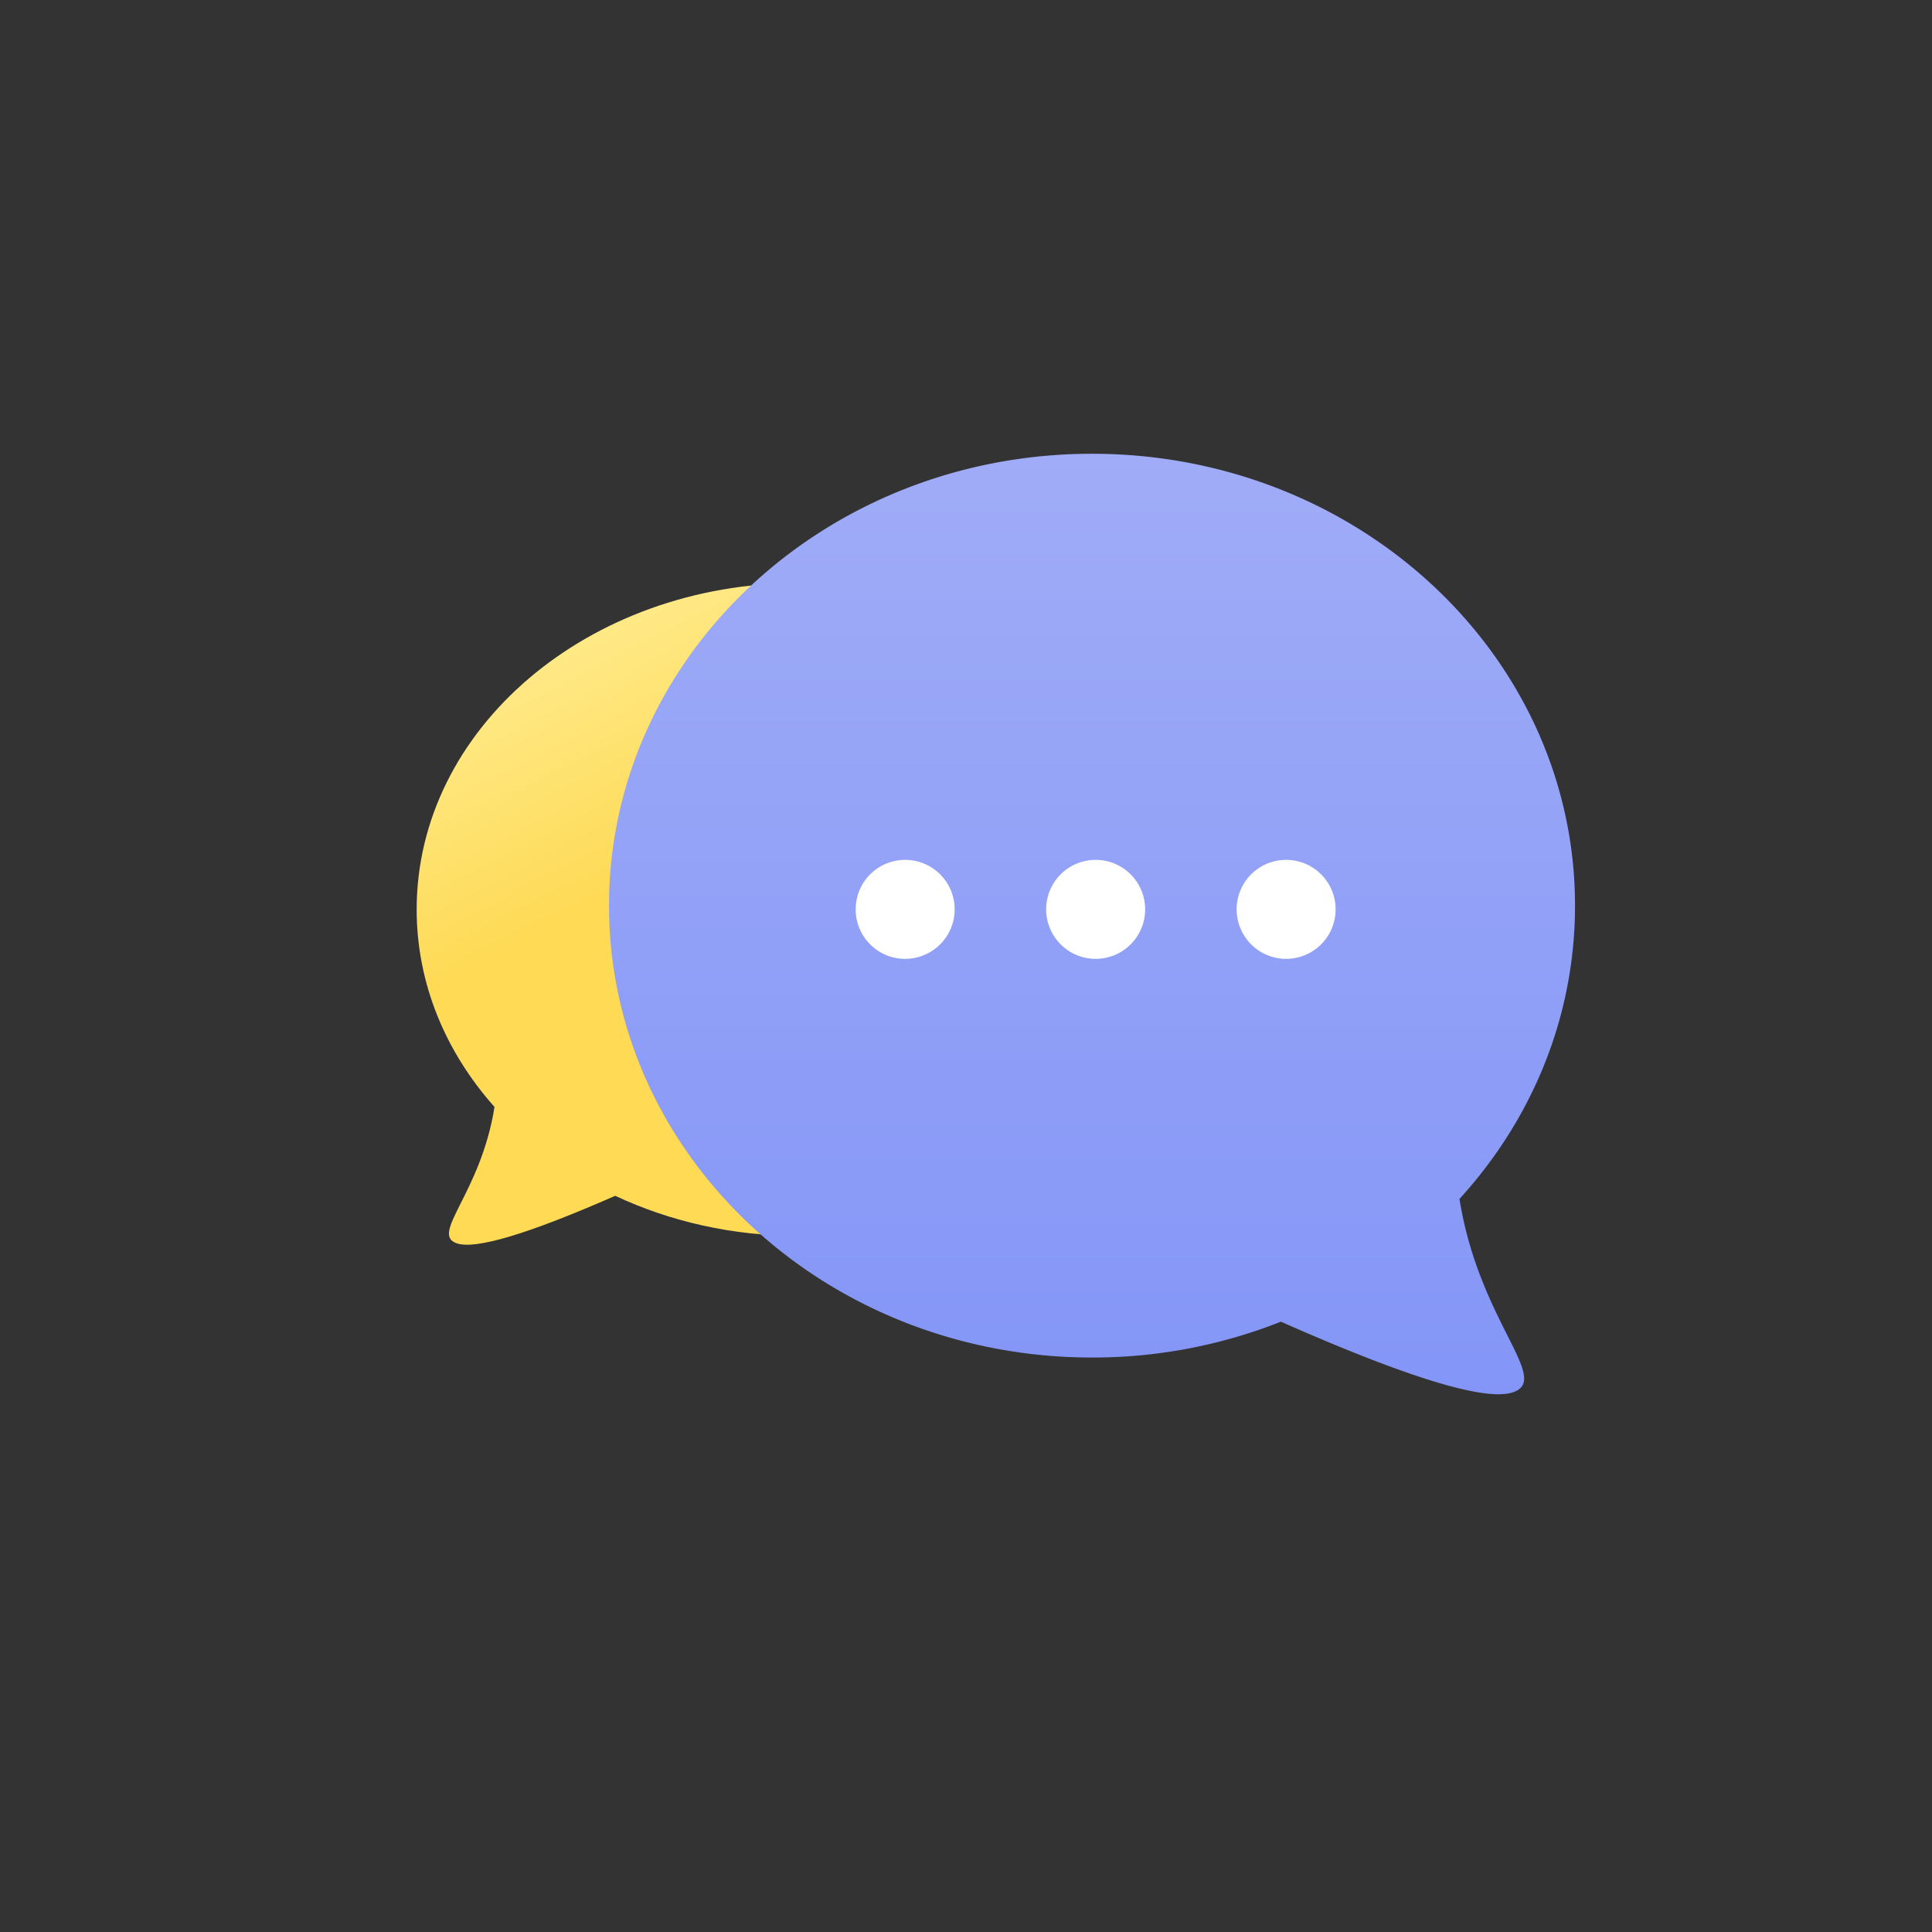 <svg width="110" height="110" xmlns="http://www.w3.org/2000/svg" xmlns:xlink="http://www.w3.org/1999/xlink"><rect width="100%" height="100%" fill="#333333" stroke="none"/><defs><linearGradient x1="10.038%" y1="7.868%" x2="31.144%" y2="43.443%" id="b"><stop stop-color="#FFEC90" offset="0%"/><stop stop-color="#FEDA55" offset="100%"/></linearGradient><path d="M4.997 30.414C2.216 27.292.565 23.396.565 19.171.565 8.906 10.312.584 22.336.584c12.024 0 21.771 8.322 21.771 18.587 0 10.266-9.747 18.588-21.771 18.588-3.794 0-7.36-.828-10.466-2.285-4.954 2.176-7.964 3.077-9.029 2.703-1.528-.537 1.373-2.832 2.156-7.763z" id="a"/><linearGradient x1="50%" y1="0%" x2="50%" y2="100%" id="c"><stop stop-color="#A0ACF7" offset="0%"/><stop stop-color="#8395F7" offset="100%"/></linearGradient></defs><g fill="none" fill-rule="evenodd"><use fill="url(#b)" xlink:href="#a" transform="translate(23.158 32.61)"/><path d="M60.764 43.262c1.12 6.99 5.229 10.243 3.06 11.005-1.542.541-5.95-.797-13.227-4.016a29.047 29.047 0 0 1-10.754 2.041c-15.188 0-27.5-11.519-27.5-25.728 0-14.21 12.312-25.729 27.5-25.729 15.187 0 27.5 11.52 27.5 25.729 0 6.373-2.477 12.204-6.579 16.698z" fill="url(#c)" transform="translate(22.332 25)"/><path d="M51.536 54.593a2.818 2.818 0 1 1 0-5.636 2.818 2.818 0 0 1 0 5.636zm10.846 0a2.818 2.818 0 1 1 0-5.636 2.818 2.818 0 0 1 0 5.636zm10.845 0a2.818 2.818 0 1 1 0-5.636 2.818 2.818 0 0 1 0 5.636z" fill="#FFF"/></g></svg>